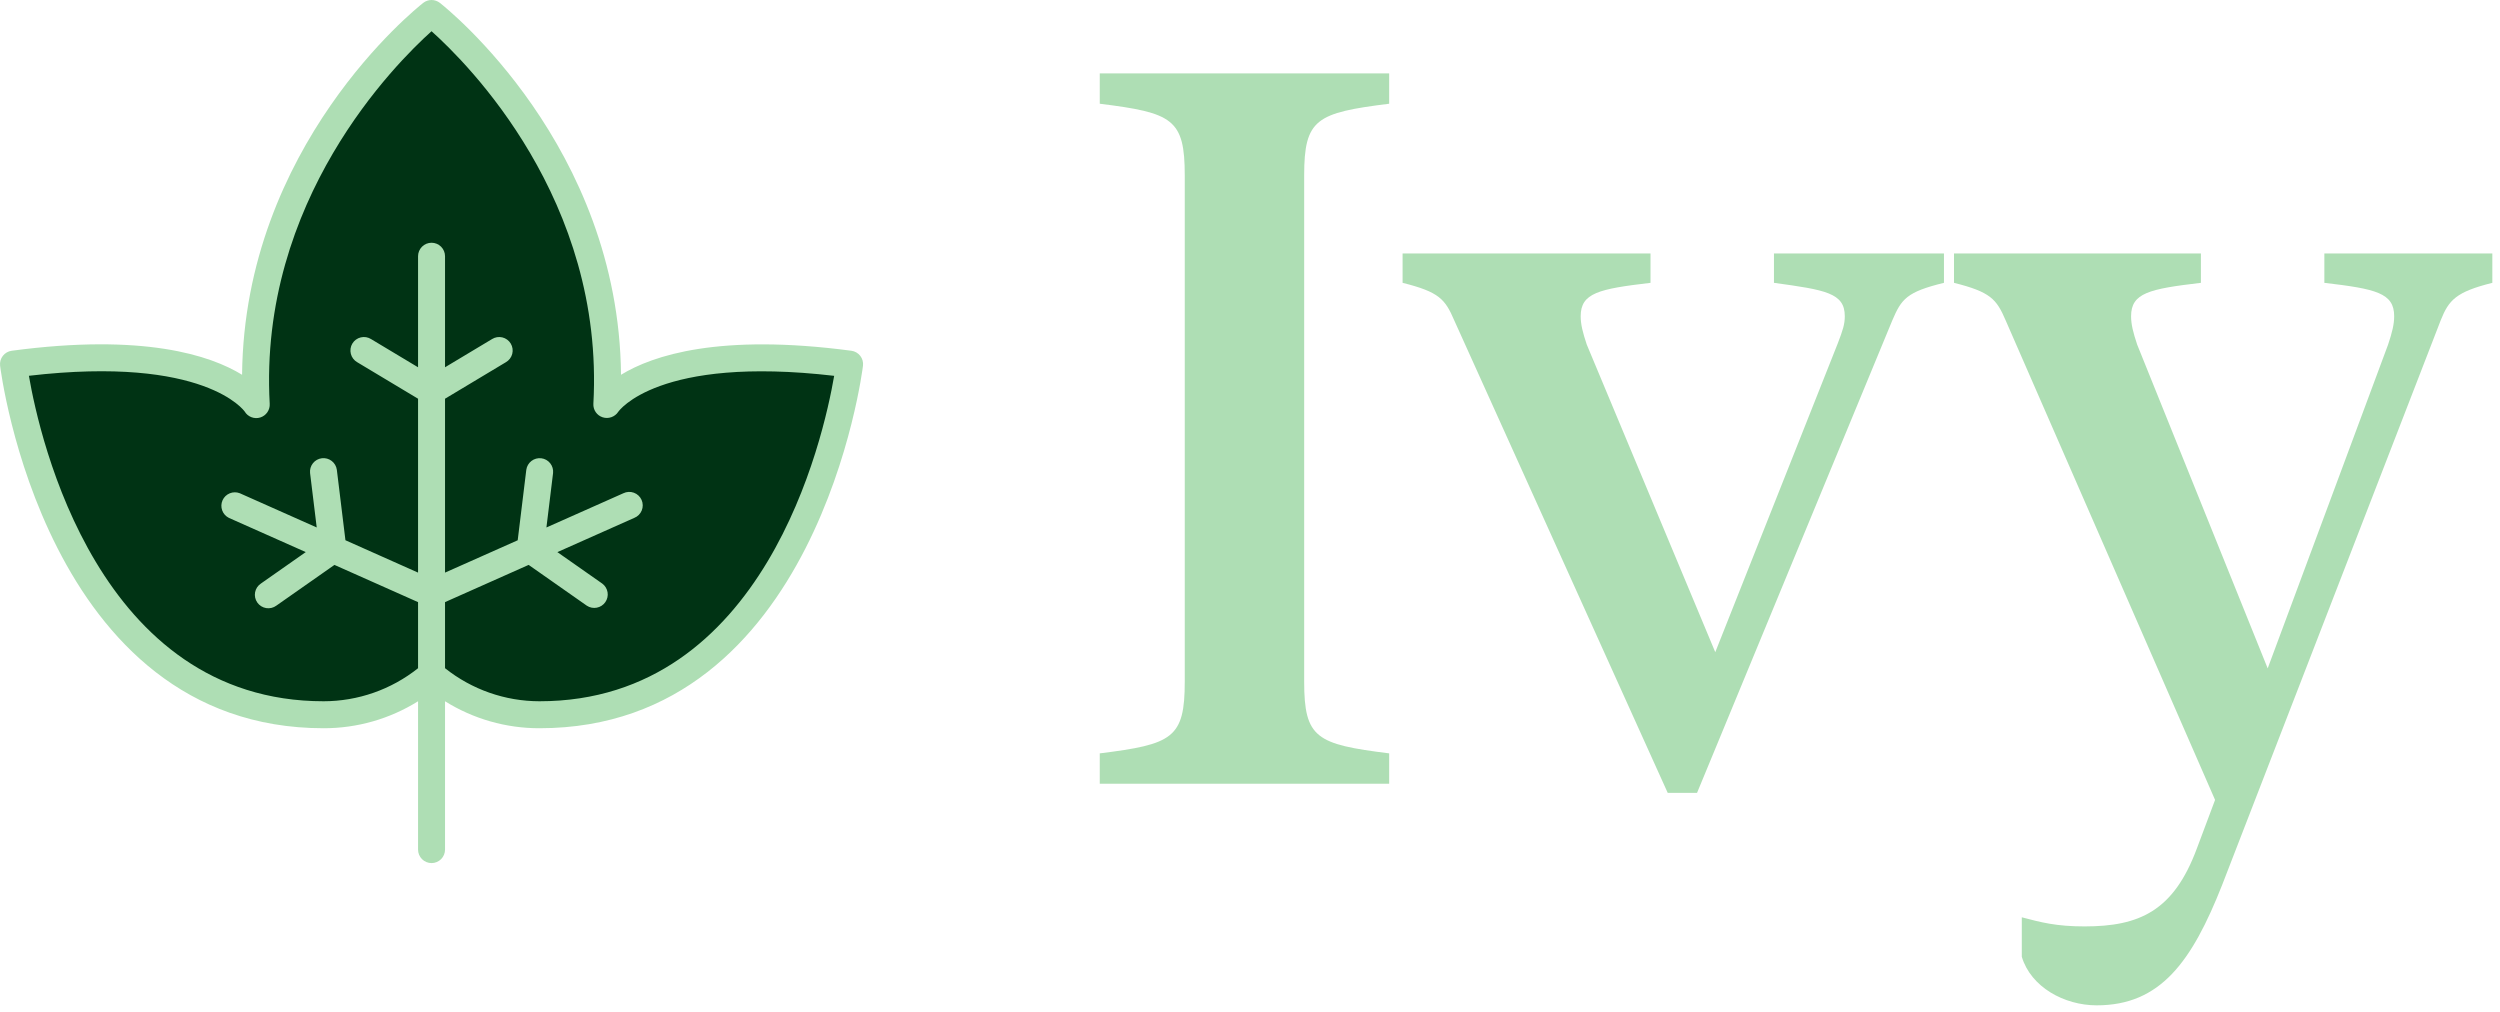 <svg width="252" height="102" viewBox="0 0 252 102" fill="none" xmlns="http://www.w3.org/2000/svg">
<path d="M228.583 67.372L240.721 34.732C241.129 33.508 241.333 32.692 241.333 31.876C241.333 29.53 239.497 29.122 234.295 28.51V25.552H251.227V28.51C247.555 29.428 246.841 30.244 246.025 32.284L223.993 89.2C220.933 96.952 217.771 101.338 211.345 101.338C208.081 101.338 204.715 99.502 203.797 96.442V92.464C205.735 92.974 207.265 93.382 210.121 93.382C215.629 93.382 219.097 91.852 221.443 85.528L223.279 80.632L202.165 32.284C201.247 30.142 200.635 29.428 196.963 28.51V25.552H221.851V28.51C216.649 29.122 214.813 29.53 214.813 31.876C214.813 32.692 215.017 33.508 215.425 34.732L228.583 67.372Z" fill="#AEDEB4"/>
<path d="M195.951 25.552V28.51C192.177 29.428 191.667 30.142 190.749 32.284L171.063 79.918H168.105L146.583 32.284C145.665 30.142 145.053 29.428 141.381 28.51V25.552H166.371V28.51C161.169 29.122 159.333 29.53 159.333 31.876C159.333 32.692 159.537 33.508 159.945 34.732L172.899 65.74L185.241 34.63C185.751 33.304 185.955 32.692 185.955 31.876C185.955 29.53 184.017 29.224 178.815 28.51V25.552H195.951Z" fill="#AEDEB4"/>
<path d="M131.46 17.698V68.698C131.46 74.41 132.684 75.022 140.028 75.94V79H110.856V75.94C118.2 75.022 119.424 74.41 119.424 68.698V17.698C119.424 11.986 118.2 11.374 110.856 10.456V7.396H140.028V10.456C132.684 11.374 131.46 11.986 131.46 17.698Z" fill="#AEDEB4"/>
<path d="M43.5 67.969C46.5 70.619 50.372 72.071 54.375 72.047C81.562 72.047 85.641 36.703 85.641 36.703C65.25 33.984 61.172 40.781 61.172 40.781C62.531 16.312 43.5 1.359 43.5 1.359C43.5 1.359 24.469 16.312 25.828 40.781C25.828 40.781 21.75 33.984 1.359 36.703C1.359 36.703 5.438 72.047 32.625 72.047C36.628 72.071 40.5 70.619 43.5 67.969Z" fill="#003314"/>
<path d="M85.82 35.356C72.528 33.589 65.795 35.818 62.599 37.778C62.369 14.73 45.107 0.892 44.34 0.291C44.1 0.103 43.804 0 43.5 0C43.195 0 42.899 0.103 42.66 0.291C41.893 0.892 24.63 14.73 24.401 37.777C21.206 35.815 14.472 33.577 1.18 35.356C0.827 35.403 0.506 35.587 0.288 35.868C0.069 36.149 -0.031 36.504 0.009 36.858C0.051 37.225 4.551 73.406 32.625 73.406C35.989 73.412 39.287 72.469 42.14 70.687V85.641C42.14 86.001 42.284 86.347 42.539 86.602C42.794 86.857 43.139 87 43.5 87C43.86 87 44.206 86.857 44.461 86.602C44.716 86.347 44.859 86.001 44.859 85.641V70.687C47.713 72.469 51.011 73.412 54.375 73.406C82.449 73.406 86.948 37.225 86.99 36.858C87.031 36.504 86.931 36.149 86.712 35.868C86.493 35.587 86.173 35.403 85.82 35.356ZM54.375 70.687C50.917 70.683 47.564 69.508 44.859 67.354V60.693L53.287 56.941L59.148 61.051C59.443 61.248 59.803 61.321 60.152 61.255C60.501 61.19 60.81 60.99 61.014 60.7C61.218 60.409 61.3 60.051 61.243 59.7C61.185 59.35 60.994 59.036 60.708 58.825L56.183 55.653L63.931 52.205C64.101 52.138 64.256 52.036 64.386 51.907C64.516 51.779 64.619 51.625 64.688 51.455C64.757 51.286 64.791 51.104 64.788 50.921C64.785 50.738 64.745 50.557 64.671 50.39C64.597 50.223 64.489 50.072 64.355 49.947C64.221 49.822 64.063 49.726 63.891 49.664C63.719 49.602 63.536 49.575 63.353 49.585C63.17 49.595 62.992 49.642 62.827 49.723L55.079 53.17L55.749 47.684C55.786 47.33 55.682 46.975 55.46 46.696C55.238 46.417 54.915 46.237 54.562 46.194C54.208 46.151 53.851 46.248 53.569 46.465C53.286 46.683 53.1 47.002 53.051 47.355L52.184 54.459L44.859 57.719V40.191L50.997 36.509C51.153 36.419 51.29 36.298 51.4 36.154C51.509 36.011 51.589 35.847 51.634 35.672C51.679 35.497 51.689 35.315 51.663 35.136C51.637 34.957 51.576 34.786 51.483 34.631C51.39 34.476 51.267 34.341 51.121 34.235C50.976 34.128 50.81 34.051 50.635 34.009C50.459 33.967 50.277 33.96 50.099 33.989C49.92 34.019 49.75 34.083 49.597 34.179L44.859 37.021V25.828C44.859 25.468 44.716 25.122 44.461 24.867C44.206 24.612 43.86 24.469 43.5 24.469C43.139 24.469 42.794 24.612 42.539 24.867C42.284 25.122 42.14 25.468 42.14 25.828V37.021L37.403 34.179C37.25 34.083 37.079 34.019 36.901 33.989C36.723 33.96 36.541 33.967 36.365 34.009C36.189 34.051 36.024 34.128 35.878 34.235C35.733 34.341 35.61 34.476 35.517 34.631C35.424 34.786 35.362 34.957 35.337 35.136C35.311 35.315 35.321 35.497 35.366 35.672C35.411 35.847 35.491 36.011 35.6 36.154C35.709 36.298 35.846 36.419 36.003 36.509L42.14 40.191V57.719L34.82 54.456L33.953 47.352C33.904 46.999 33.718 46.68 33.435 46.463C33.153 46.245 32.796 46.148 32.442 46.191C32.088 46.234 31.766 46.414 31.544 46.693C31.321 46.972 31.218 47.327 31.255 47.681L31.925 53.168L24.176 49.72C23.85 49.591 23.486 49.592 23.161 49.725C22.836 49.857 22.575 50.11 22.432 50.431C22.289 50.752 22.276 51.116 22.396 51.446C22.515 51.776 22.758 52.047 23.073 52.203L30.821 55.65L26.296 58.823C26.145 58.923 26.015 59.053 25.915 59.204C25.815 59.355 25.747 59.525 25.713 59.703C25.68 59.881 25.682 60.064 25.72 60.242C25.759 60.419 25.832 60.586 25.936 60.735C26.04 60.883 26.173 61.009 26.326 61.106C26.48 61.202 26.651 61.267 26.83 61.296C27.009 61.325 27.192 61.318 27.368 61.276C27.544 61.233 27.71 61.156 27.856 61.048L33.712 56.943L42.14 60.695V67.356C39.436 69.509 36.082 70.683 32.625 70.687C9.914 70.687 3.998 44.18 2.913 37.879C20.684 35.806 24.639 41.446 24.663 41.481C24.819 41.743 25.058 41.944 25.342 42.053C25.626 42.163 25.939 42.173 26.23 42.084C26.521 41.995 26.773 41.81 26.947 41.56C27.12 41.31 27.205 41.009 27.187 40.705C26.045 20.185 39.903 6.373 43.5 3.148C47.099 6.367 60.956 20.147 59.812 40.705C59.796 41.003 59.879 41.298 60.049 41.544C60.218 41.79 60.465 41.973 60.749 42.064C61.035 42.156 61.344 42.152 61.628 42.051C61.912 41.951 62.155 41.761 62.32 41.51C62.357 41.451 66.309 35.817 84.084 37.884C83.002 44.18 77.086 70.687 54.375 70.687Z" fill="#AEDEB4"/>
</svg>
